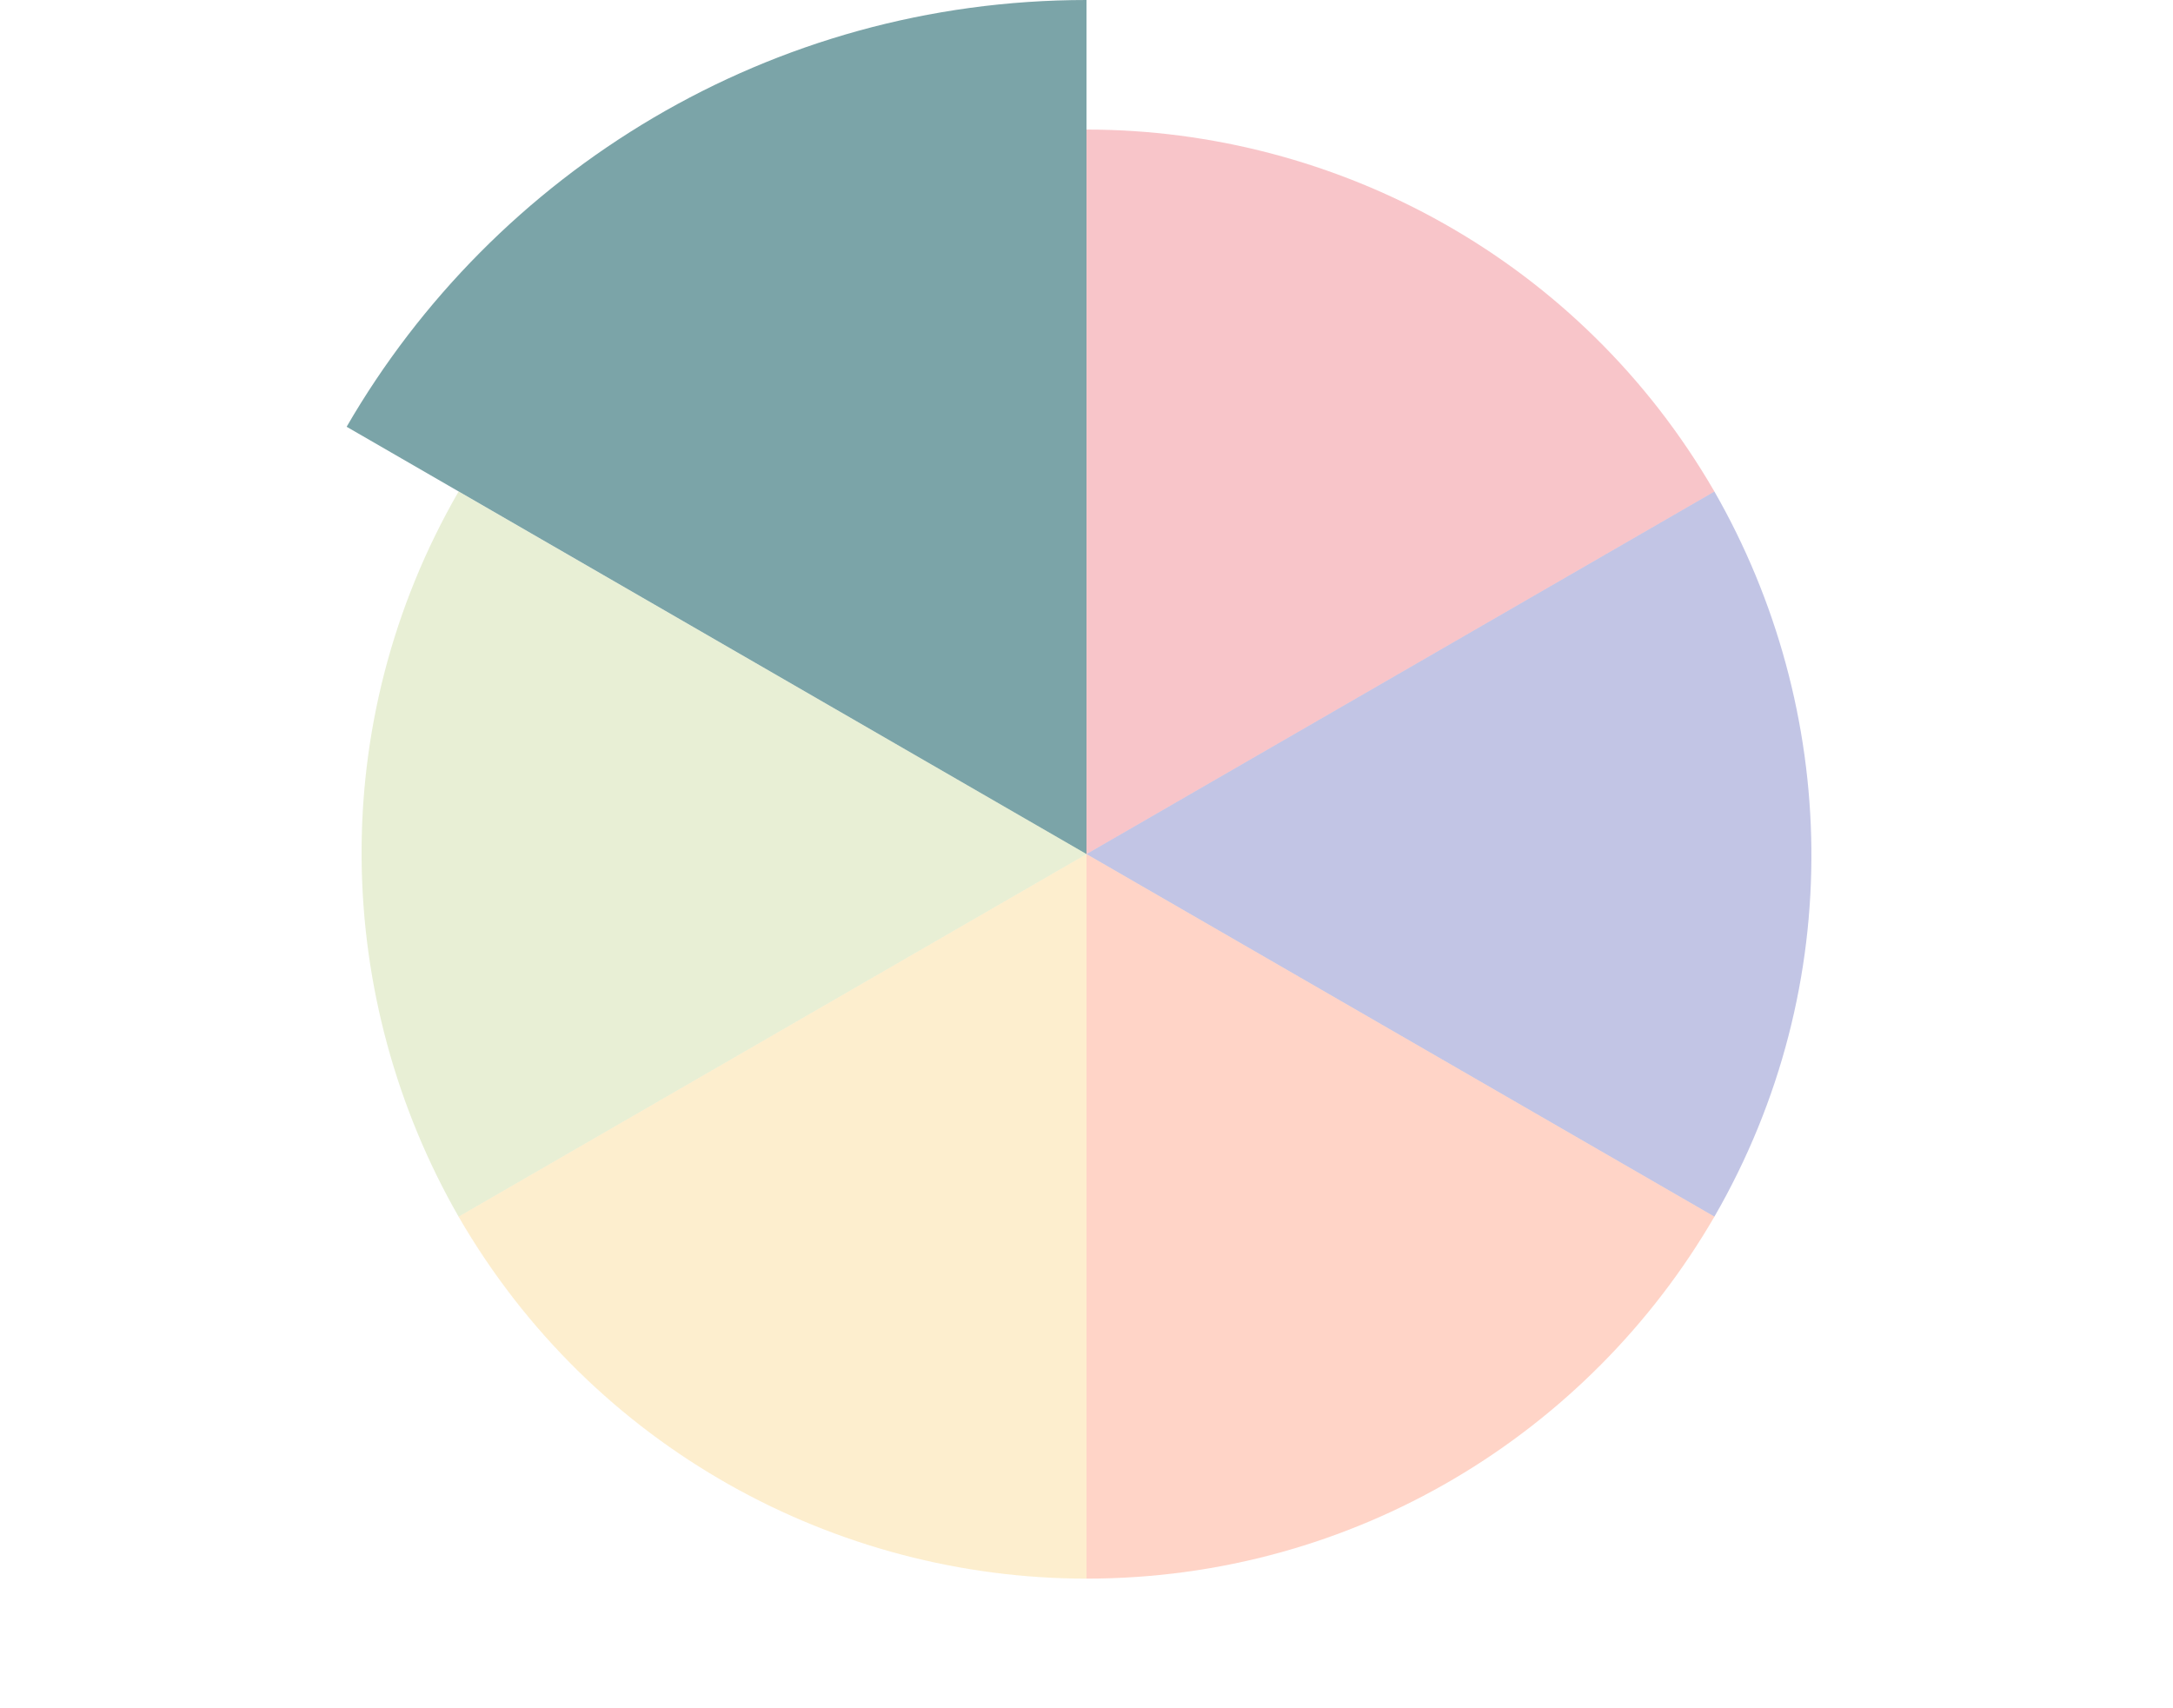 <?xml version="1.0" encoding="utf-8"?>
<!-- Generator: Adobe Illustrator 22.0.1, SVG Export Plug-In . SVG Version: 6.00 Build 0)  -->
<svg version="1.1" id="Layer_1" xmlns="http://www.w3.org/2000/svg" xmlns:xlink="http://www.w3.org/1999/xlink" x="0px" y="0px"
	 viewBox="0 0 382.4 300.6" style="enable-background:new 0 0 382.4 300.6;" xml:space="preserve">
<style type="text/css">
	.arl-circle-registrars-st0{opacity:0.25;fill:none;}
	.arl-circle-registrars-st1{fill:#7BA4A8;}
	.arl-circle-registrars-st2{opacity:0.25;fill:#E7192A;}
	.arl-circle-registrars-st3{opacity:0.25;fill:#0F1A98;}
	.arl-circle-registrars-st4{opacity:0.25;fill:#FF5423;}
	.arl-circle-registrars-st5{opacity:0.25;fill:#F9BE3C;}
	.arl-circle-registrars-st6{opacity:0.25;fill:#A5C05B;}
</style>
<circle class="arl-circle-registrars-st0" cx="191.2" cy="150.3" r="127.6"/>
<path class="arl-circle-registrars-st1" d="M61,75.1l130.2,75.2V0C135.6,0,87,30.2,61,75.1z"/>
<path class="arl-circle-registrars-st2" d="M191.2,22.8v127.5l110.5-63.8C278.1,45.7,235.2,22.8,191.2,22.8z"/>
<path class="arl-circle-registrars-st3" d="M301.7,86.5l-110.5,63.8l110.5,63.8C325.3,173.2,323.6,124.7,301.7,86.5z"/>
<path class="arl-circle-registrars-st4" d="M301.7,214.1l-110.5-63.8v127.5C238.4,277.8,279.6,252.2,301.7,214.1z"/>
<path class="arl-circle-registrars-st5" d="M191.2,277.8V150.3L80.7,214.1C104.3,254.9,147.2,277.8,191.2,277.8z"/>
<path class="arl-circle-registrars-st6" d="M80.7,214.1l110.5-63.8L80.7,86.5C57.1,127.4,58.8,175.9,80.7,214.1z"/>
</svg>
